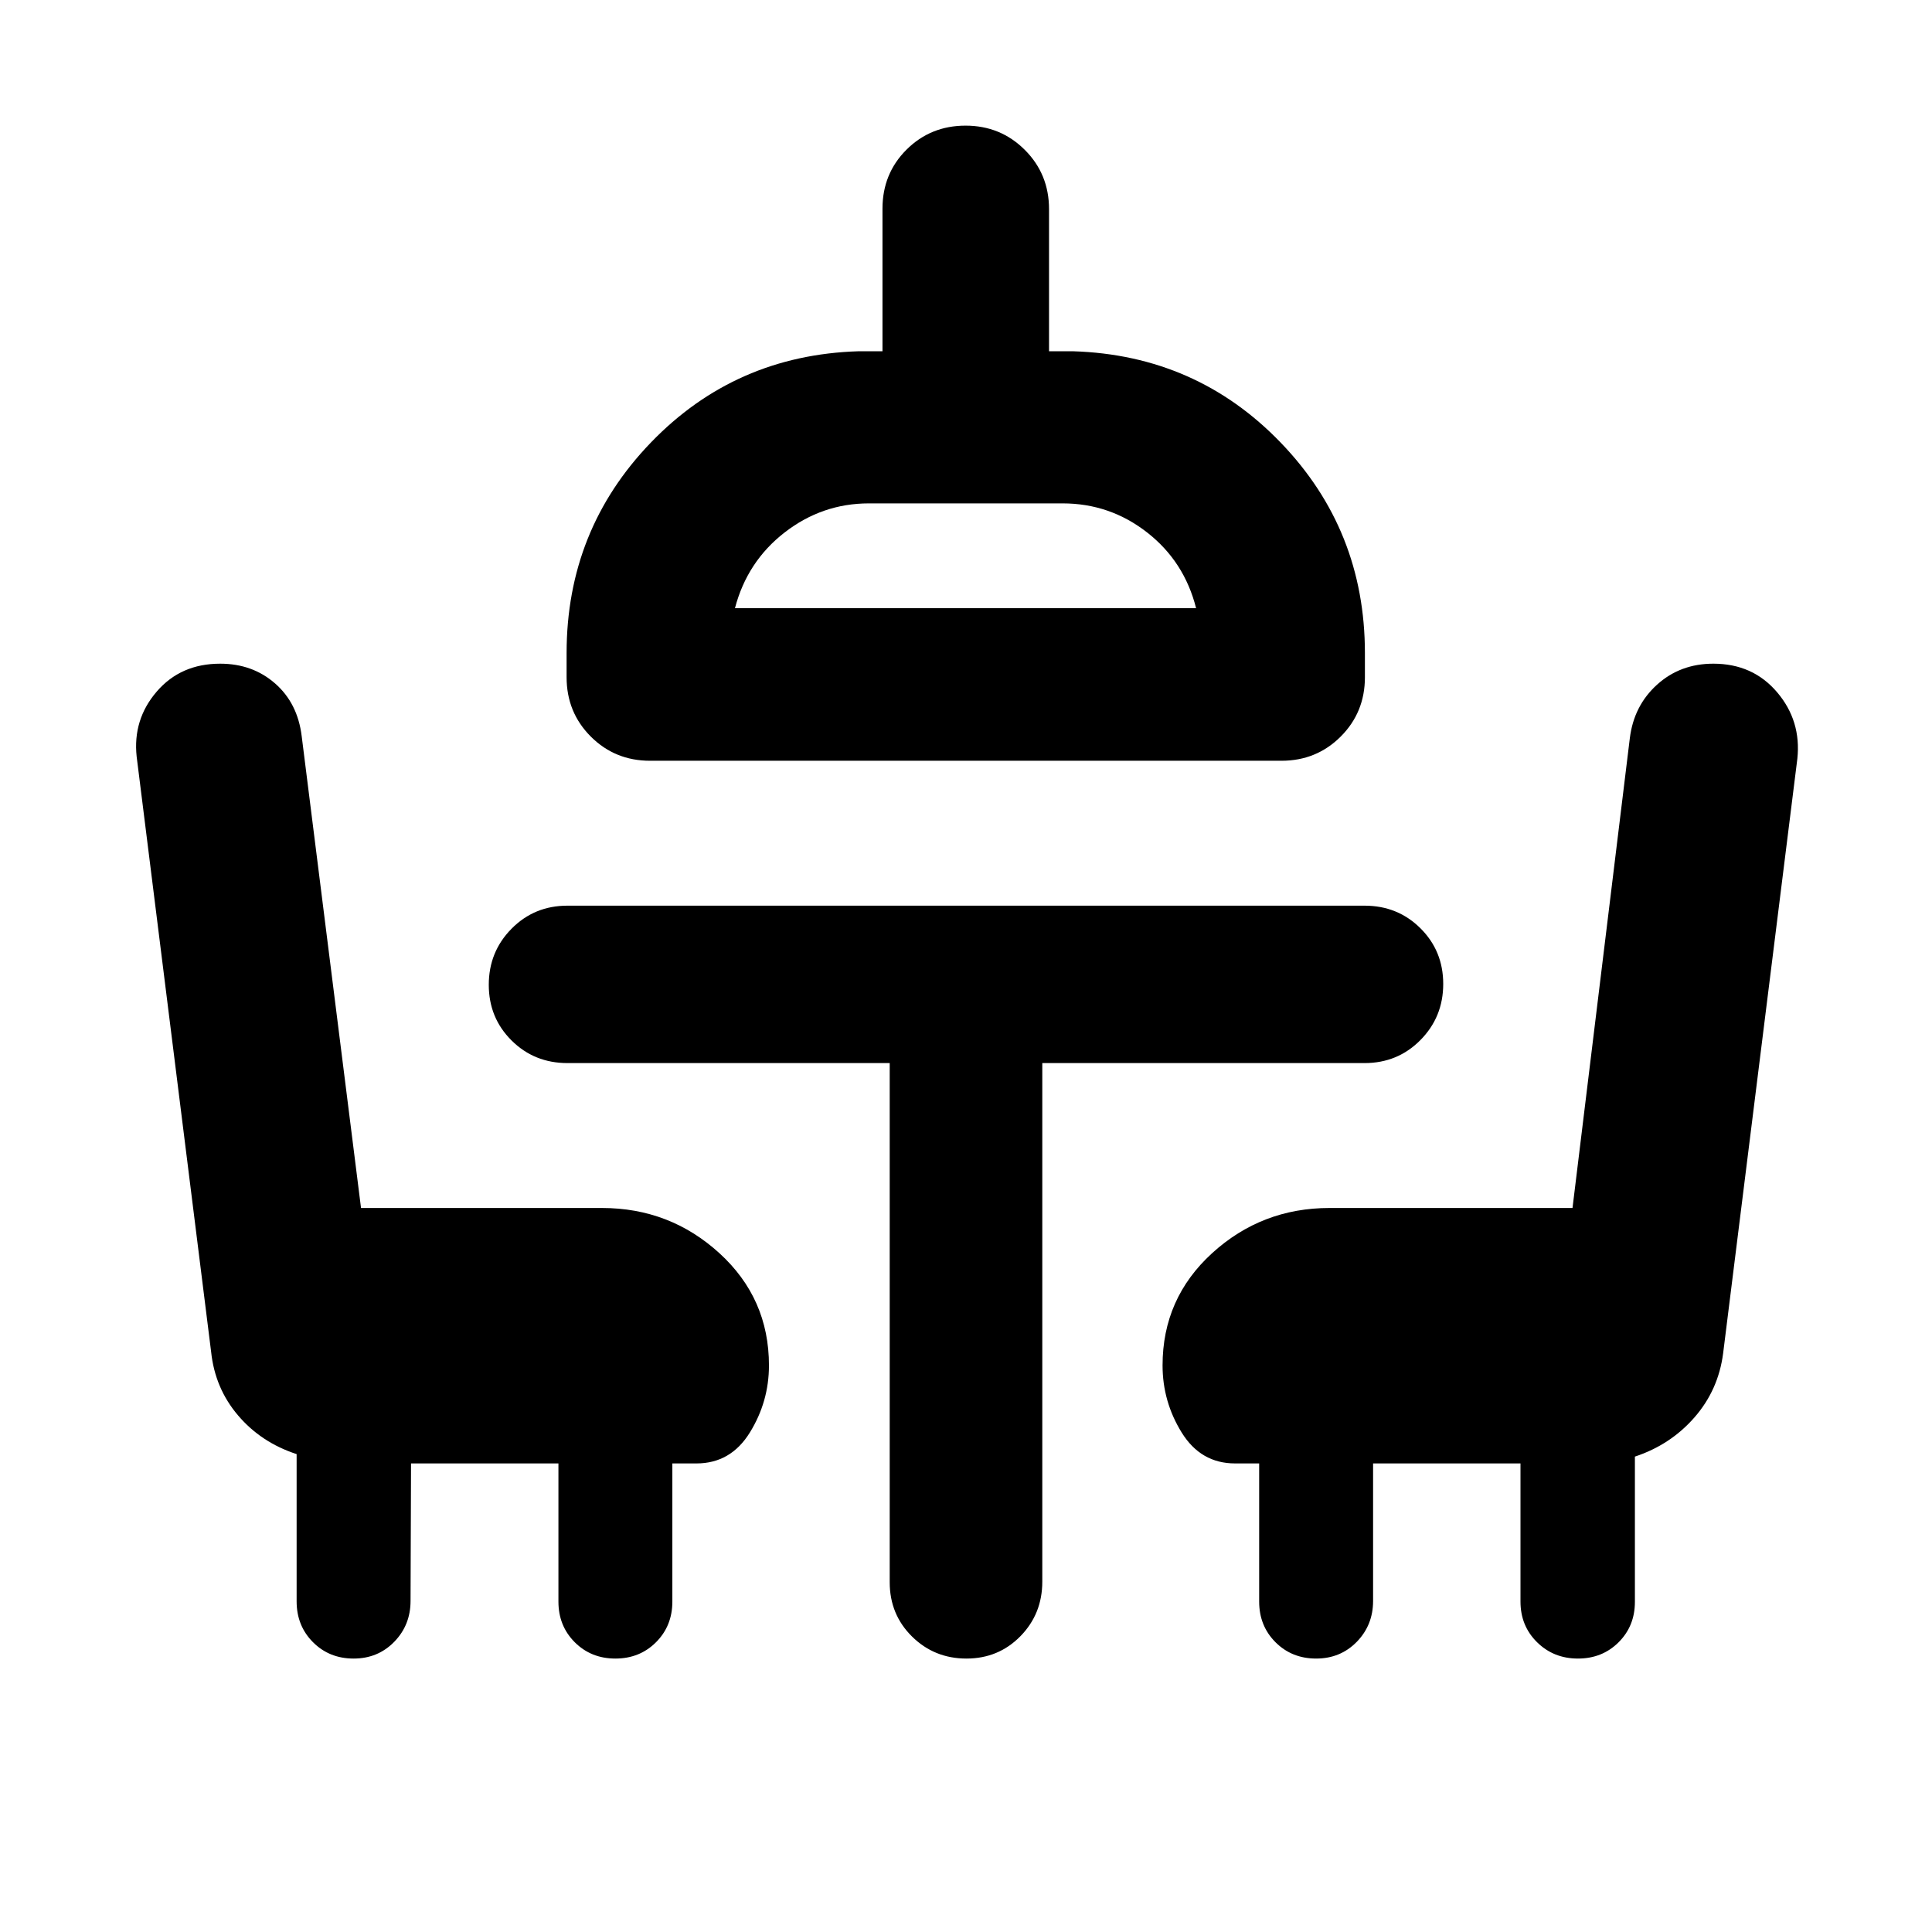 <svg xmlns="http://www.w3.org/2000/svg" height="20" viewBox="0 -960 960 960" width="20"><path d="m204.24-232.83-.24 68.31q0 12.02-8.12 20.34-8.11 8.31-20.18 8.31-12.08 0-20.19-8.14-8.12-8.15-8.12-20.26v-73.19q-17.66-5.77-29.11-19.24-11.46-13.46-13.37-31.54L67.91-584q-2-18.44 9.94-32.33 11.93-13.89 31.56-13.89 16.05 0 27.28 9.82 11.22 9.81 13.22 26.2l29.48 234.44h119.7q33.76 0 58.38 22.46 24.62 22.47 24.62 55.76 0 18-9.5 33.36-9.5 15.35-26.5 15.35h-12v68.66q0 12.07-8.12 20.19-8.11 8.11-20.19 8.11-12.07 0-20.19-8.11-8.11-8.12-8.11-20.19v-68.66h-73.24Zm118.8-349.15q-17.45 0-29.47-12.02-12.03-12.03-12.03-29.48v-12q0-61.19 41.88-104.63 41.88-43.43 103.08-45.35h12v-70.84q0-17.46 11.96-29.36 11.97-11.91 29.33-11.91t29.42 12.03q12.05 12.02 12.05 29.47v70.61h12q61.2 1.92 103.08 45.35 41.88 43.44 41.88 104.63v12q0 17.45-12.03 29.48-12.02 12.02-29.47 12.02H323.04Zm42.16-75.82h229.13q-5.85-23.2-24.35-37.64-18.5-14.43-41.98-14.43h-96.24q-23.24 0-41.86 14.43-18.62 14.44-24.7 37.64Zm418.87 521.93q-12.08 0-20.31-8.11-8.24-8.12-8.24-20.19v-68.66h-73.24v68.31q0 12.02-8.11 20.34-8.12 8.31-20.19 8.31-12.08 0-20.19-8.11-8.12-8.12-8.12-20.19v-68.66h-12q-17 0-26.5-15.35-9.5-15.36-9.5-33.36 0-33.29 24.62-55.76 24.62-22.46 58.38-22.46h120.7l28.48-233.44q2-16.15 13.51-26.58 11.52-10.44 27.99-10.44 19.63 0 31.68 14.19 12.06 14.19 10.06 33.03l-36.88 295.47q-2.36 18.25-14.28 31.87-11.92 13.61-29.56 19.44v72.19q0 12.01-8.12 20.09-8.11 8.07-20.18 8.07ZM479.76-657.8Zm-37.67 226.04H281.98q-16.5 0-27.8-11.25-11.31-11.24-11.31-27.65 0-16.41 11.31-27.86 11.3-11.46 27.8-11.46h396.04q16.5 0 27.8 11.25 11.31 11.24 11.31 27.65 0 16.41-11.31 27.86-11.3 11.46-27.8 11.46H517.91v257.69q0 16-10.88 27.1-10.89 11.1-26.82 11.1t-27.03-10.95q-11.09-10.95-11.09-26.96v-257.98Z"/></svg>